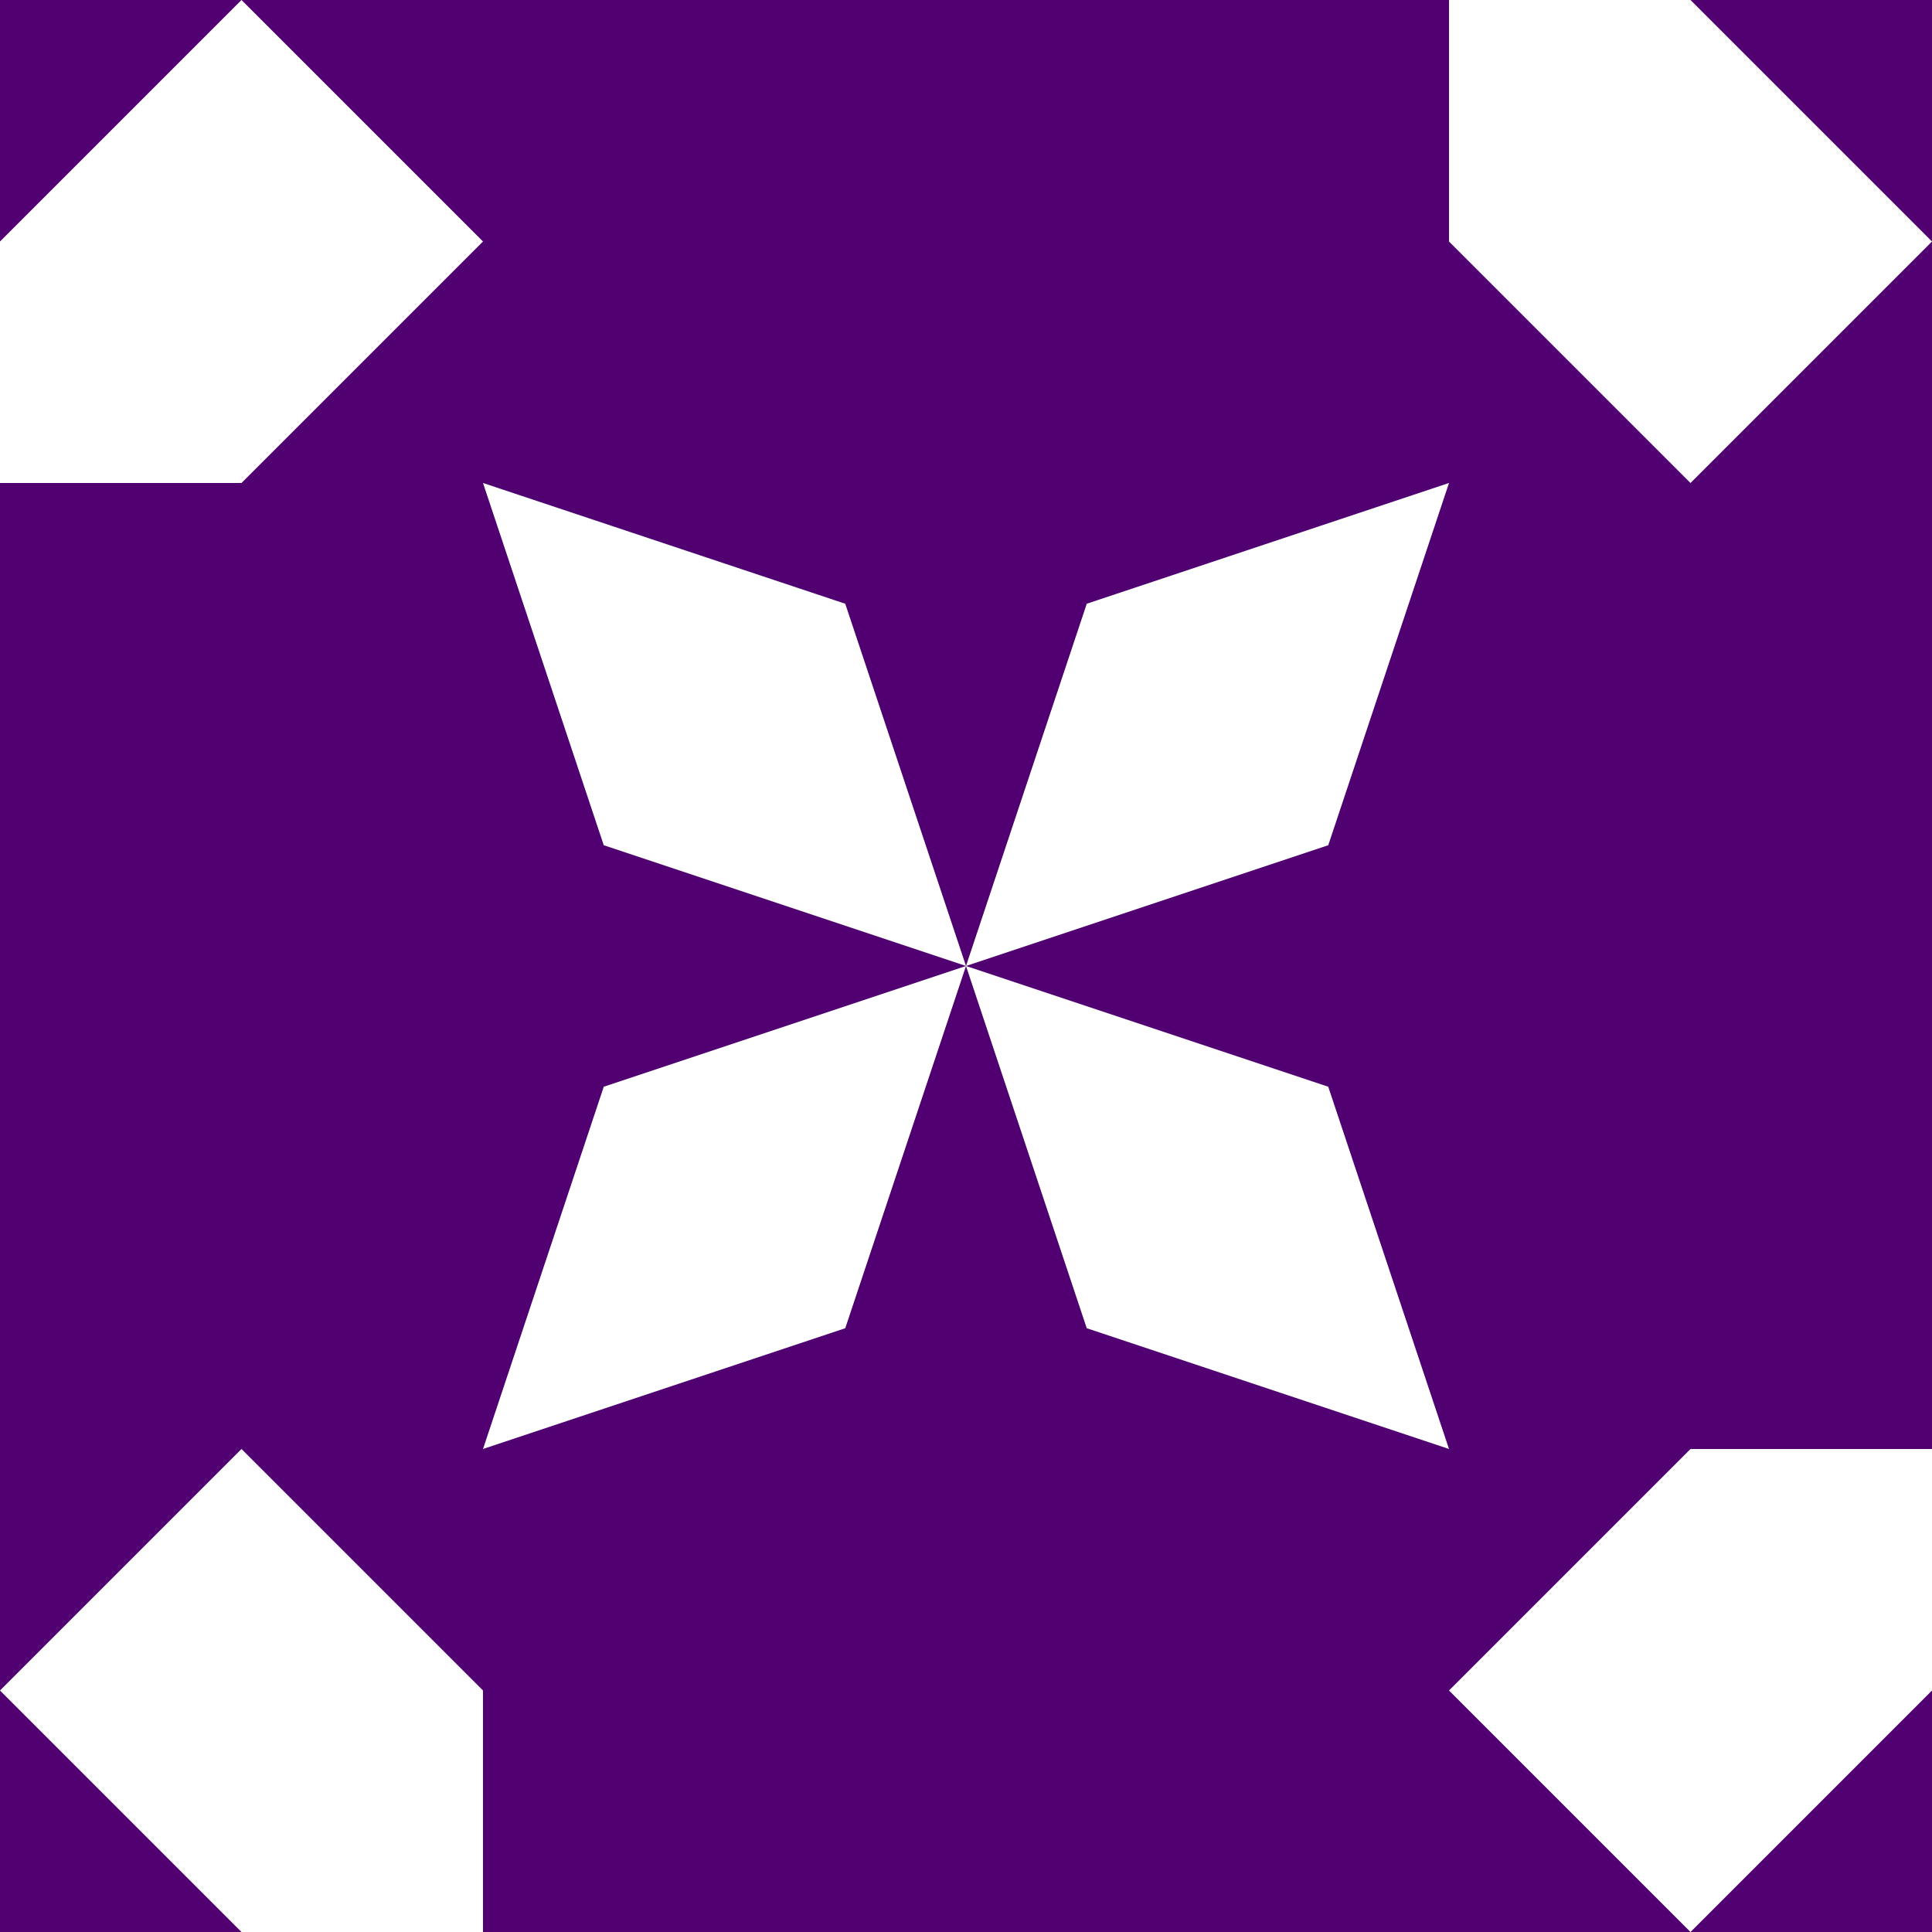 <?xml version="1.0" standalone="no"?>
<!DOCTYPE svg PUBLIC
   "-//W3C//DTD SVG 1.1/EN"
   "http://www.w3.org/Graphics/SVG/1.1/DTD/svg11.dtd">

<svg width="480" height="480" version="1.1"
     xmlns="http://www.w3.org/2000/svg">
  <title>a boring SVG shape</title>
  <desc>
    Lua generator commit: 2472d776
    Generated from hex: 5070393c e6eccc6f
    1 1 shape=13 turn=1 invert=1
    2 1 shape=13 turn=2 invert=1
    2 2 shape=13 turn=3 invert=1
    1 2 shape=13 turn=4 invert=1
    0 0 shape=3 turn=3 invert=1
    3 0 shape=3 turn=4 invert=1
    3 3 shape=3 turn=5 invert=1
    0 3 shape=3 turn=6 invert=1
    1 0 shape=1 turn=2 invert=0
    2 0 shape=1 turn=3 invert=0
    3 1 shape=1 turn=3 invert=0
    3 2 shape=1 turn=4 invert=0
    2 3 shape=1 turn=4 invert=0
    1 3 shape=1 turn=5 invert=0
    0 2 shape=1 turn=5 invert=0
    0 1 shape=1 turn=2 invert=0
  </desc>
  <path d="M 240 240 L 150 210 L 120 120 L 210 150 Z M 240 120 L 120 120 L 120 240 L 240 240 Z" fill="#500070" />
  <path d="M 240 240 L 270 150 L 360 120 L 330 210 Z M 360 240 L 360 120 L 240 120 L 240 240 Z" fill="#500070" />
  <path d="M 240 240 L 330 270 L 360 360 L 270 330 Z M 240 360 L 360 360 L 360 240 L 240 240 Z" fill="#500070" />
  <path d="M 240 240 L 210 330 L 120 360 L 150 270 Z M 120 240 L 120 360 L 240 360 L 240 240 Z" fill="#500070" />
  <path d="M 0 120 L 0 60 L 60 0 L 120 60 L 60 120 Z M 0 120 L 120 120 L 120 0 L 0 0 Z" fill="#500070" />
  <path d="M 360 0 L 420 0 L 480 60 L 420 120 L 360 60 Z M 360 0 L 360 120 L 480 120 L 480 0 Z" fill="#500070" />
  <path d="M 480 360 L 480 420 L 420 480 L 360 420 L 420 360 Z M 480 360 L 360 360 L 360 480 L 480 480 Z" fill="#500070" />
  <path d="M 120 480 L 60 480 L 0 420 L 60 360 L 120 420 Z M 120 480 L 120 360 L 0 360 L 0 480 Z" fill="#500070" />
  <path d="M 240 120 L 120 120 L 120 0 L 240 0 Z" fill="#500070" />
  <path d="M 240 120 L 240 0 L 360 0 L 360 120 Z" fill="#500070" />
  <path d="M 360 240 L 360 120 L 480 120 L 480 240 Z" fill="#500070" />
  <path d="M 360 240 L 480 240 L 480 360 L 360 360 Z" fill="#500070" />
  <path d="M 240 360 L 360 360 L 360 480 L 240 480 Z" fill="#500070" />
  <path d="M 240 360 L 240 480 L 120 480 L 120 360 Z" fill="#500070" />
  <path d="M 120 240 L 120 360 L 0 360 L 0 240 Z" fill="#500070" />
  <path d="M 120 240 L 0 240 L 0 120 L 120 120 Z" fill="#500070" />
</svg>
